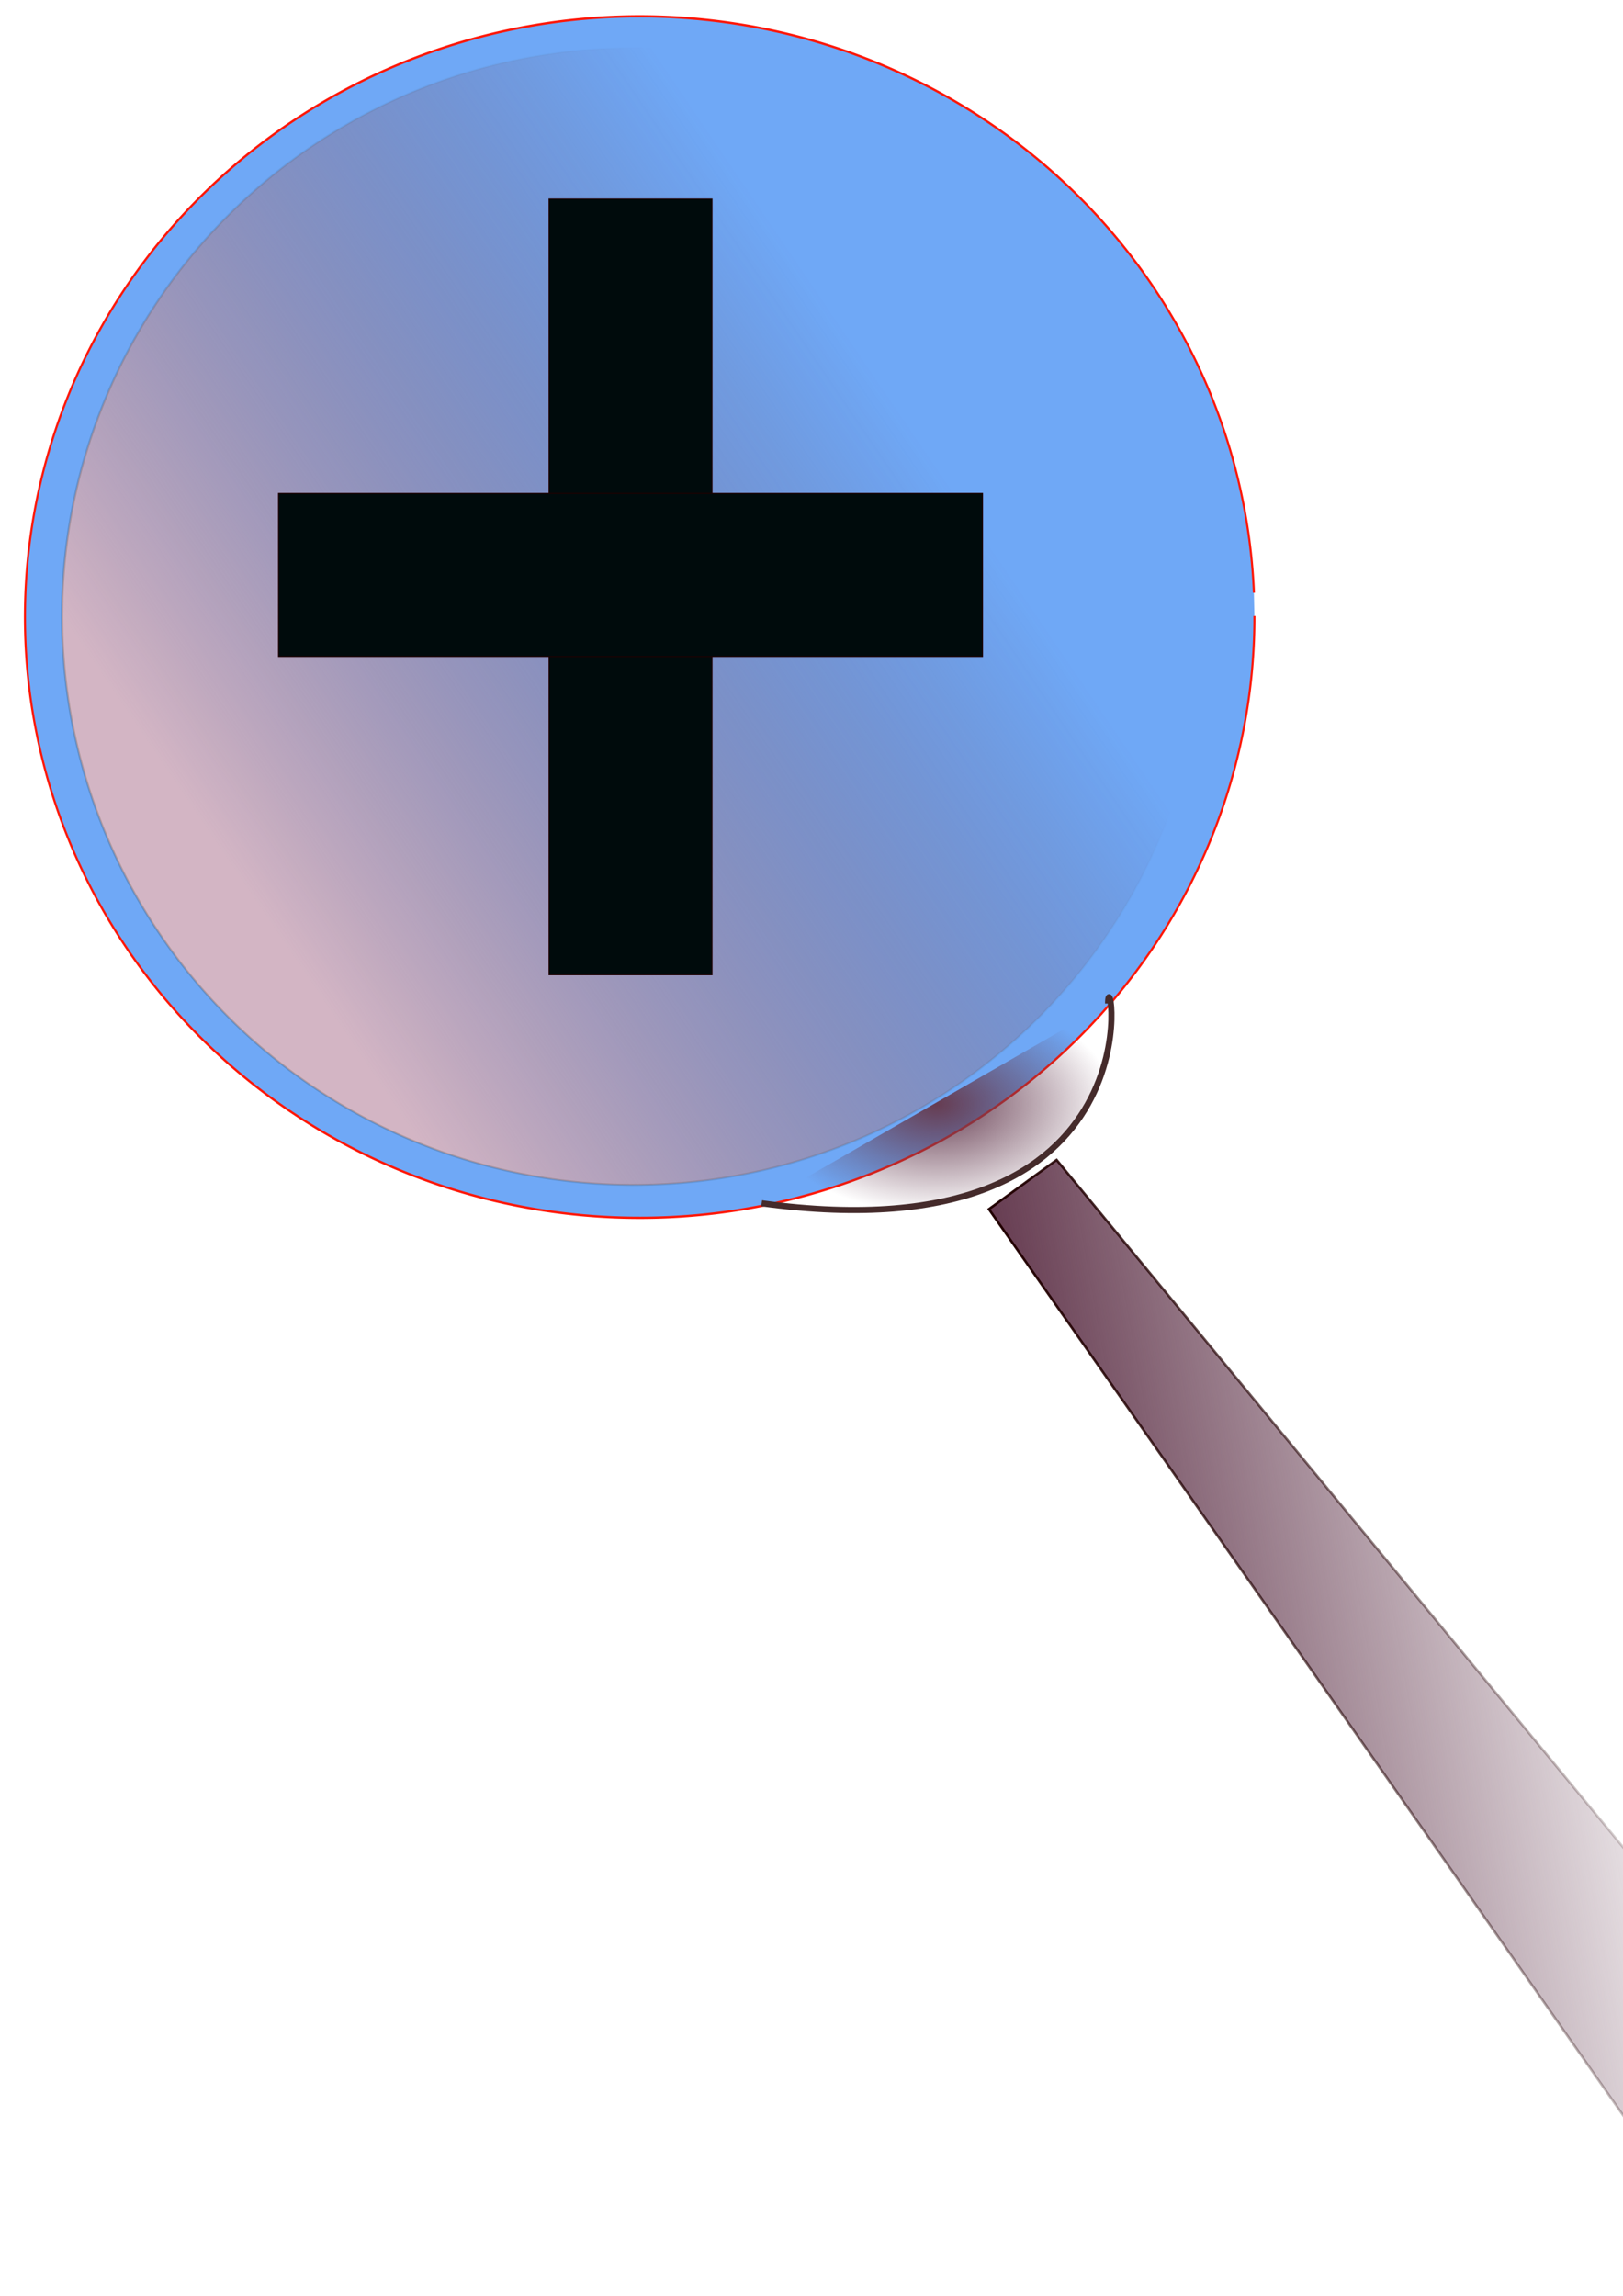 <svg xmlns="http://www.w3.org/2000/svg" xmlns:osb="http://www.openswatchbook.org/uri/2009/osb" xmlns:svg="http://www.w3.org/2000/svg" xmlns:xlink="http://www.w3.org/1999/xlink" id="svg2" width="744.094" height="1052.362" version="1.1"><defs id="defs4"><linearGradient id="linearGradient5411"><stop style="stop-color:#663c51;stop-opacity:1" id="stop5413" offset="0"/><stop style="stop-color:#663c51;stop-opacity:0" id="stop5415" offset="1"/></linearGradient><linearGradient id="linearGradient5395" osb:paint="gradient"><stop style="stop-color:#70230b;stop-opacity:1" id="stop5397" offset="0"/><stop style="stop-color:#663c51;stop-opacity:0" id="stop5399" offset="1"/></linearGradient><linearGradient id="linearGradient5385"><stop style="stop-color:#210000;stop-opacity:1" id="stop5387" offset="0"/><stop style="stop-color:#210000;stop-opacity:0" id="stop5389" offset="1"/></linearGradient><linearGradient id="linearGradient5377" osb:paint="solid"><stop style="stop-color:#210000;stop-opacity:1" id="stop5379" offset="0"/></linearGradient><linearGradient id="linearGradient5357" osb:paint="solid"><stop style="stop-color:#c67400;stop-opacity:.608" id="stop5359" offset="0"/></linearGradient><linearGradient id="linearGradient5335"><stop style="stop-color:#663c51;stop-opacity:1" id="stop5337" offset="0"/><stop style="stop-color:#663c51;stop-opacity:0" id="stop5339" offset="1"/></linearGradient><linearGradient id="linearGradient3895" osb:paint="solid"><stop style="stop-color:#663c51;stop-opacity:1" id="stop3897" offset="0"/></linearGradient><linearGradient id="linearGradient3779"><stop style="stop-color:#151800;stop-opacity:1" id="stop3781" offset="0"/><stop style="stop-color:#151800;stop-opacity:0" id="stop3783" offset="1"/></linearGradient><linearGradient id="linearGradient3759" osb:paint="gradient"><stop style="stop-color:#d3b5c4;stop-opacity:1" id="stop3761" offset="0"/><stop style="stop-color:#663c51;stop-opacity:0" id="stop3763" offset="1"/></linearGradient><linearGradient id="linearGradient3769" x1="110.855" x2="242.494" y1="576.232" y2="496.202" gradientUnits="userSpaceOnUse" xlink:href="#linearGradient3759"/><linearGradient id="linearGradient3785" x1="110.855" x2="242.494" y1="576.232" y2="496.202" gradientUnits="userSpaceOnUse" xlink:href="#linearGradient3779"/><radialGradient id="radialGradient5341" cx="249.231" cy="430.46" r="29.045" fx="249.231" fy="430.46" gradientTransform="matrix(2.809,0,0,1.728,-270.8,-237.809)" gradientUnits="userSpaceOnUse" xlink:href="#linearGradient5335"/><linearGradient id="linearGradient5393" x1="222.01" x2="478.349" y1="754.162" y2="754.162" gradientTransform="matrix(1.095,-0.204,0.201,1.113,97.822,-19.335)" gradientUnits="userSpaceOnUse" xlink:href="#linearGradient5385"/><linearGradient id="linearGradient5421" x1="243.896" x2="500.235" y1="683.032" y2="683.032" gradientTransform="matrix(1.095,-0.204,0.201,1.113,88.153,64.295)" gradientUnits="userSpaceOnUse" xlink:href="#linearGradient5411"/></defs><g id="layer1"><path style="fill:#6fa8f6;fill-opacity:1;stroke:#ff1707;stroke-width:.4;stroke-linecap:square;stroke-linejoin:miter;stroke-miterlimit:4;stroke-opacity:1;stroke-dasharray:none" id="path2985" d="m 394.435,410.926 a 116.799,104.034 0 1 1 -0.105,-4.419" transform="matrix(2.413,0,0,2.647,-376.658,-804.841)"/><path style="fill:url(#linearGradient3769);fill-opacity:1;stroke:url(#linearGradient3785);stroke-width:.4;stroke-linecap:square;stroke-linejoin:miter;stroke-miterlimit:4;stroke-opacity:.196;stroke-dasharray:none" id="path2987" d="m 321.675,576.232 a 105.31,117.437 0 1 1 -0.095,-4.989" transform="matrix(2.488,0.005,-0.003,2.219,-246.141,-997.189)"/><path style="fill:url(#radialGradient5341);fill-opacity:1;stroke:#452b2b;stroke-width:2.799px;stroke-linecap:butt;stroke-linejoin:miter;stroke-opacity:1" id="path3883" d="m 349.187,551.563 c 187.038,25.57 158.918,-116.359 158.84,-91.549"/><path style="fill:url(#linearGradient5421);fill-opacity:1;stroke:url(#linearGradient5393);stroke-width:1.122px;stroke-linecap:butt;stroke-linejoin:miter;stroke-opacity:1" id="path5363" d="M 453.397,554.26 745.671,971.814 809.721,926.297 484.423,531.688 z"/><rect style="fill:#000b0c;fill-opacity:1;stroke:#210000;stroke-width:.4;stroke-linecap:square;stroke-linejoin:miter;stroke-miterlimit:4;stroke-opacity:1;stroke-dasharray:none" id="rect5510" width="74.778" height="355.651" x="251.691" y="91.193"/><rect style="fill:#000b0c;fill-opacity:1;stroke:#210000;stroke-width:.4;stroke-linecap:square;stroke-linejoin:miter;stroke-miterlimit:4;stroke-opacity:1;stroke-dasharray:none" id="rect5514" width="322.822" height="74.778" x="127.67" y="226.158"/></g></svg>